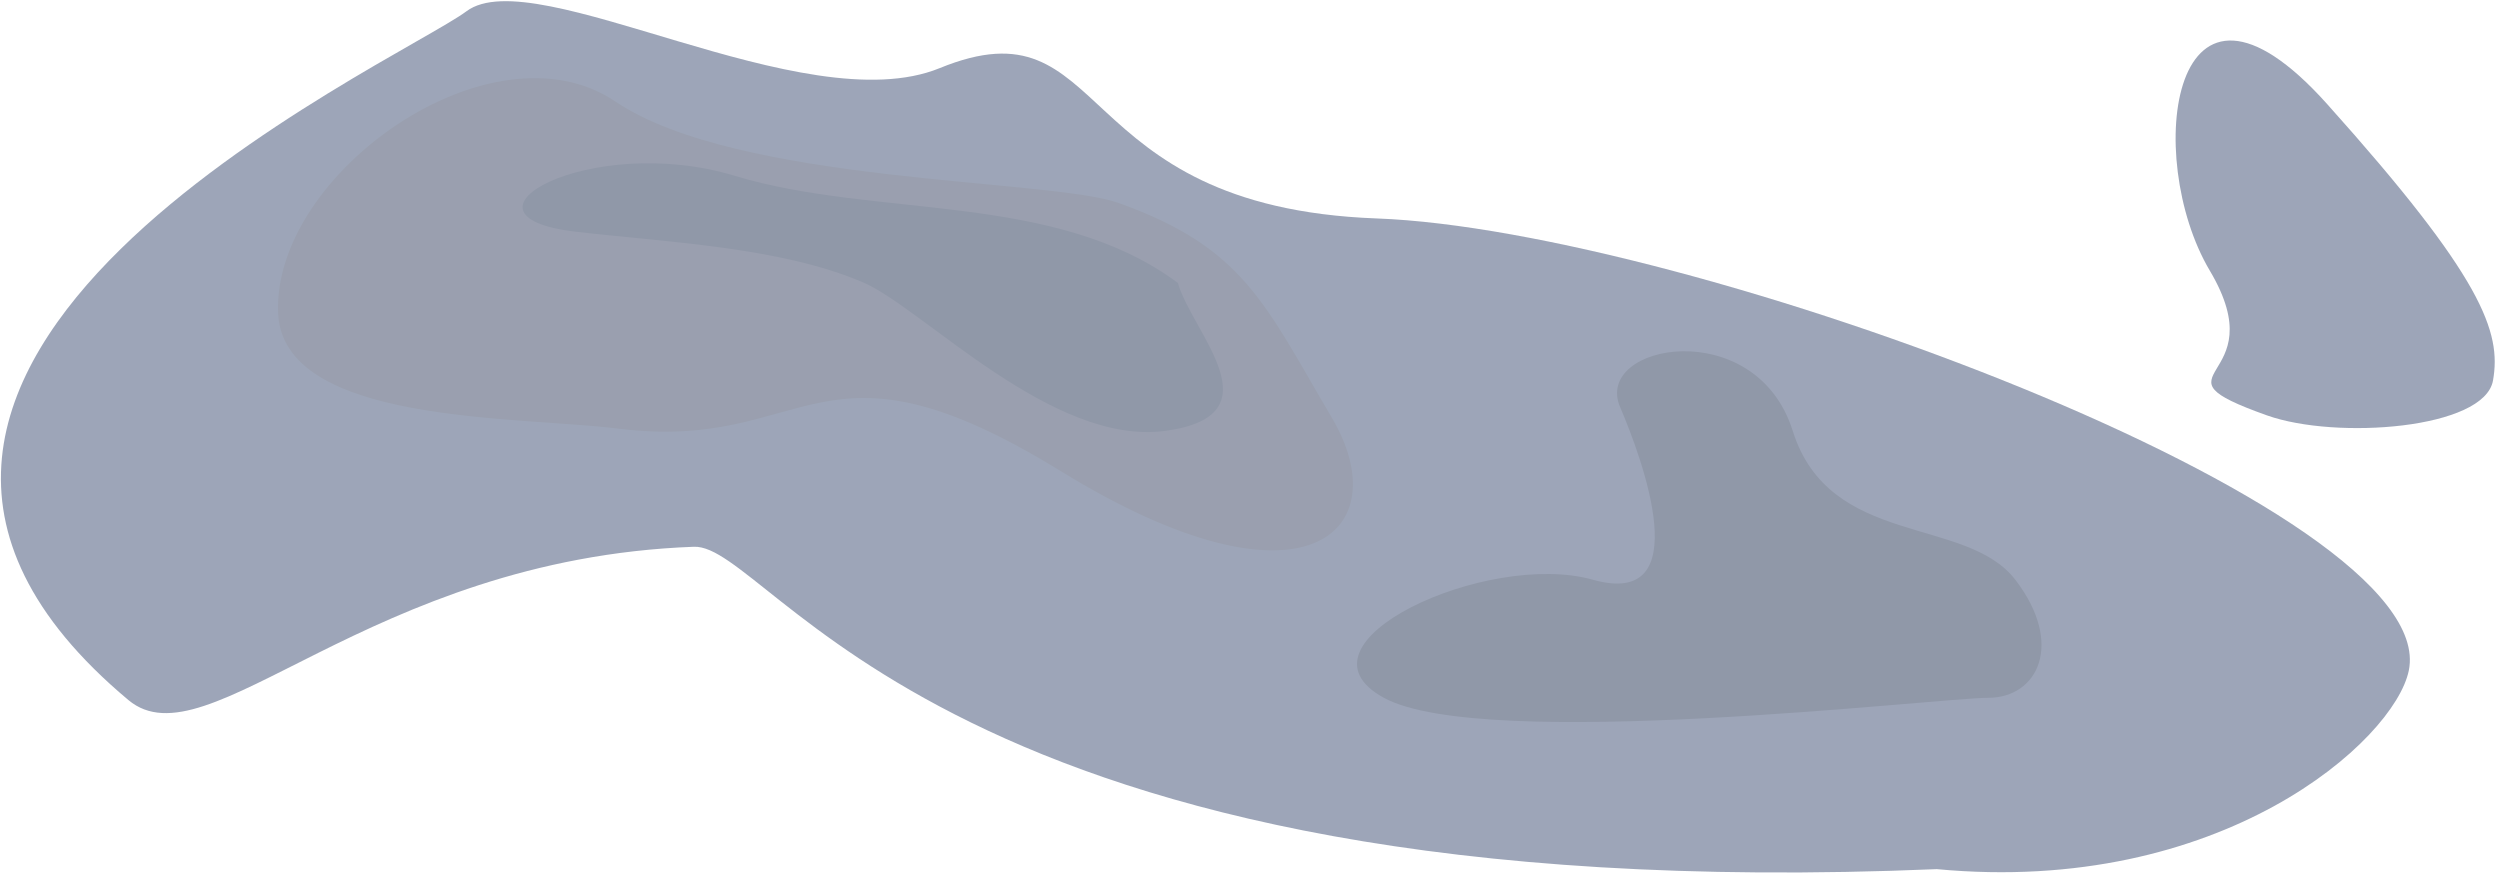 <svg width="384" height="135" viewBox="0 0 384 135" fill="none" xmlns="http://www.w3.org/2000/svg">
<g opacity="0.5">
<path fill-rule="evenodd" clip-rule="evenodd" d="M211.473 33.553C163.684 31.791 170.89 -0.393 144.329 10.467C123.517 18.96 82.176 -6.129 71.656 1.726C60.968 9.698 -42.006 55.883 19.723 107.529C31.905 117.727 56.387 85.838 106.581 83.983C118.812 83.532 144.329 139.972 297.492 133.5C341.137 137.615 367.766 113.77 369.992 103C375.13 78.11 259.263 35.316 211.473 33.553Z" fill="#3B4C71"/>
<path d="M248.848 62.531C252.197 70.346 260.859 93.623 244.662 89.045C228.464 84.467 197.217 98.813 212.566 107.185C227.916 115.558 297.688 107.185 305.363 107.185C313.038 107.185 317.115 98.887 309.55 89.045C301.984 79.202 281.015 84.147 275.361 66.177C269.707 48.209 244.662 52.763 248.848 62.531Z" fill="#223152"/>
<path fill-rule="evenodd" clip-rule="evenodd" d="M204.568 64.16C194.27 46.715 191.134 38.096 171.851 31.188C161.219 27.389 113.415 28.337 94.512 15.588C75.609 2.839 41.918 26.587 42.716 48.025C43.357 65.213 79.483 63.896 95.007 65.84C124.576 69.538 125.424 49.276 162.961 72.381C200.497 95.486 214.865 81.606 204.568 64.16Z" fill="#35405F"/>
<path fill-rule="evenodd" clip-rule="evenodd" d="M339.426 41.571C349.764 58.992 328.926 56.948 348.225 63.81C358.865 67.585 381.602 65.898 382.924 58.45C384.246 51.003 381.376 42.669 357.422 15.954C333.469 -10.761 329.088 24.15 339.426 41.571Z" fill="#3B4C71"/>
<path fill-rule="evenodd" clip-rule="evenodd" d="M180.919 43.457C161.962 29.371 134.616 33.599 112.841 26.999C90.654 20.288 67.659 33.133 88.36 35.581C101.899 37.183 119.824 37.884 132.596 43.389C141.788 47.352 161.649 68.57 179.024 66.178C196.4 63.786 183.123 51.142 180.919 43.457Z" fill="#223152"/>
</g>
</svg>
